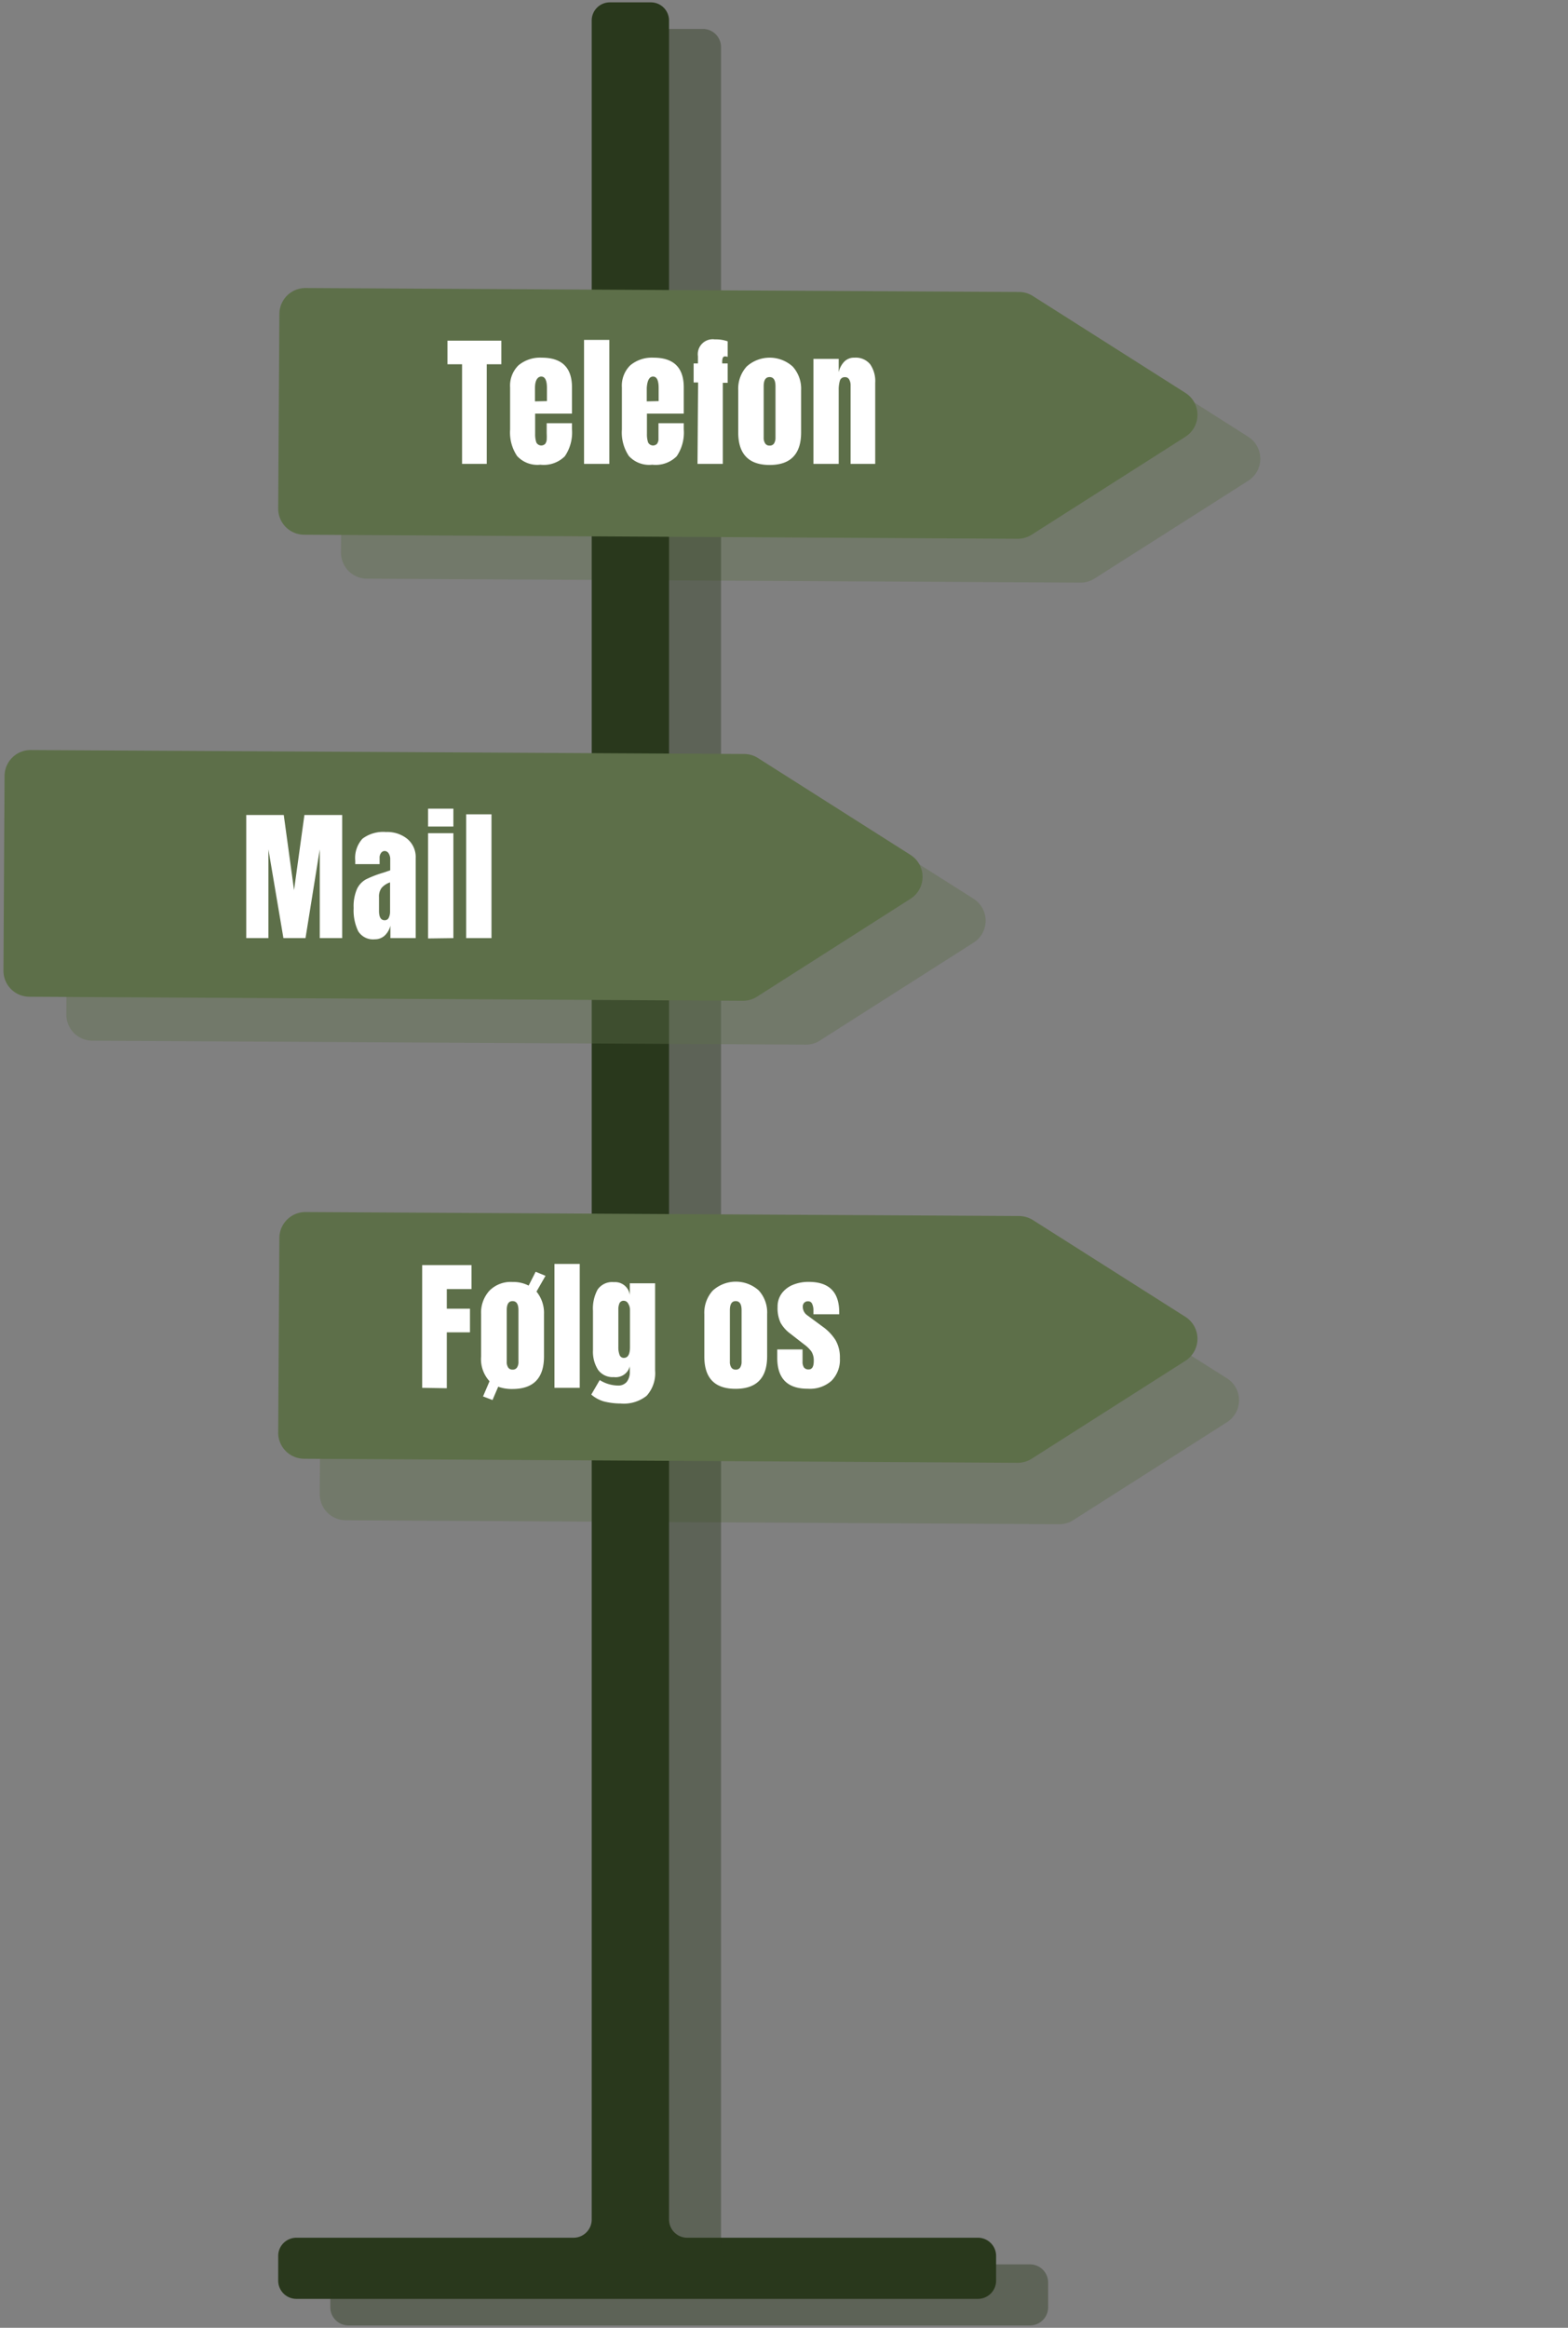 <svg id="Layer_1" data-name="Layer 1" xmlns="http://www.w3.org/2000/svg" width="186" height="276" viewBox="0 0 186 276"><rect x="0" y="0" width="186" height="276" fill="#808080" stroke="none"/><defs><style>.cls-1,.cls-4{fill:#5d6f49;}.cls-1,.cls-3{opacity:0.41;}.cls-2{fill:#29381c;}.cls-5{fill:#fff;}</style></defs><path id="Path_24" data-name="Path 24" class="cls-1" d="M40.58,42.42,40.45,65.5a3.09,3.09,0,0,0,3.08,3.11l84.63.47a3,3,0,0,0,1.67-.48L148.07,57a3.09,3.09,0,0,0,0-5.21L130,40.31a3.08,3.08,0,0,0-1.64-.48l-84.65-.48A3.09,3.09,0,0,0,40.58,42.42Z"/><path id="Path_24-2" data-name="Path 24" class="cls-1" d="M38.06,154.06l-.13,23.08A3.09,3.09,0,0,0,41,180.25l84.63.47a3,3,0,0,0,1.68-.48l18.23-11.61a3.08,3.08,0,0,0,0-5.21L127.46,152a3.08,3.08,0,0,0-1.64-.48L41.17,151A3.09,3.09,0,0,0,38.06,154.06Z"/><g id="Group_21" data-name="Group 21"><g id="Group_7" data-name="Group 7"><path id="Path_21" data-name="Path 21" class="cls-2" d="M33,267.48v2.93a2.16,2.16,0,0,0,2.16,2.16H116a2.16,2.16,0,0,0,2.16-2.16v-2.93a2.16,2.16,0,0,0-2.16-2.16H81.52a2.16,2.16,0,0,1-2.16-2.15V2.43A2.15,2.15,0,0,0,77.21.28H72.34a2.15,2.15,0,0,0-2.15,2.15V263.17A2.16,2.16,0,0,1,68,265.32H35.17A2.16,2.16,0,0,0,33,267.48Z"/></g><g id="Group_7-2" data-name="Group 7" class="cls-3"><path id="Path_21-2" data-name="Path 21" class="cls-2" d="M39.18,270.63v2.94a2.16,2.16,0,0,0,2.16,2.15h80.84a2.15,2.15,0,0,0,2.15-2.15v-2.94a2.15,2.15,0,0,0-2.15-2.15H87.69a2.16,2.16,0,0,1-2.16-2.16V5.59a2.16,2.16,0,0,0-2.15-2.16H78.51a2.16,2.16,0,0,0-2.15,2.16V266.32a2.16,2.16,0,0,1-2.16,2.16H41.34A2.16,2.16,0,0,0,39.18,270.63Z"/></g></g><path id="Path_24-3" data-name="Path 24" class="cls-4" d="M33.14,146.78,33,169.86a3.09,3.09,0,0,0,3.07,3.1l84.63.48a3.1,3.1,0,0,0,1.68-.48l18.23-11.61a3.09,3.09,0,0,0,0-5.22l-18.08-11.47a3.17,3.17,0,0,0-1.64-.48l-84.65-.47A3.09,3.09,0,0,0,33.14,146.78Z"/><path id="Path_24-4" data-name="Path 24" class="cls-4" d="M33.14,37.22,33,60.3a3.09,3.09,0,0,0,3.07,3.1l84.63.48a3.1,3.1,0,0,0,1.68-.48l18.23-11.61a3.08,3.08,0,0,0,0-5.21L122.54,35.11a3.09,3.09,0,0,0-1.64-.49l-84.65-.47A3.09,3.09,0,0,0,33.14,37.22Z"/><path id="Path_24-5" data-name="Path 24" class="cls-1" d="M8,97.2l-.13,23.08a3.09,3.09,0,0,0,3.07,3.11l84.63.47a3,3,0,0,0,1.68-.48l18.23-11.61a3.08,3.08,0,0,0,0-5.21L97.38,95.09a3.08,3.08,0,0,0-1.64-.48l-84.65-.48A3.09,3.09,0,0,0,8,97.2Z"/><path id="Path_24-6" data-name="Path 24" class="cls-4" d="M.54,92,.41,115.08a3.08,3.08,0,0,0,3.07,3.1l84.63.48a3.12,3.12,0,0,0,1.68-.48L108,106.57a3.08,3.08,0,0,0,0-5.21L89.93,89.89a3.05,3.05,0,0,0-1.63-.49L3.65,88.93A3.09,3.09,0,0,0,.54,92Z"/><path class="cls-5" d="M54.81,55V43.19H53.08v-2.8h6.39v2.8H57.74V55Z"/><path class="cls-5" d="M61.34,54.07a5,5,0,0,1-.83-3.14v-5a3.37,3.37,0,0,1,1-2.62,4,4,0,0,1,2.76-.9c2.39,0,3.58,1.18,3.58,3.52v.9c0,.91,0,1.65,0,2.21H63.48v2.42a3,3,0,0,0,.14,1,.66.66,0,0,0,1.06.16,1,1,0,0,0,.17-.47,7.24,7.24,0,0,0,0-.77V50.18h3v.72A5,5,0,0,1,67,54.1a3.55,3.55,0,0,1-2.9,1A3.27,3.27,0,0,1,61.34,54.07Zm3.54-6.51V46c0-.9-.23-1.35-.67-1.35s-.75.45-.75,1.35v1.59Z"/><path class="cls-5" d="M69.28,55V40.3h3V55Z"/><path class="cls-5" d="M74.6,54.07a5,5,0,0,1-.83-3.14v-5a3.37,3.37,0,0,1,1-2.62,4,4,0,0,1,2.76-.9c2.39,0,3.58,1.18,3.58,3.52v.9c0,.91,0,1.65,0,2.21H76.74v2.42a3,3,0,0,0,.14,1,.66.66,0,0,0,1.06.16,1,1,0,0,0,.17-.47c0-.17,0-.43,0-.77V50.18h3v.72a5,5,0,0,1-.84,3.2,3.55,3.55,0,0,1-2.9,1A3.27,3.27,0,0,1,74.6,54.07Zm3.53-6.51V46q0-1.35-.66-1.35T76.72,46v1.59Z"/><path class="cls-5" d="M82.81,45.35h-.53l0-2.26h.51v-.85a1.77,1.77,0,0,1,2-2,4.32,4.32,0,0,1,1.53.23v1.84a1.28,1.28,0,0,0-.28-.05.28.28,0,0,0-.3.17,1.32,1.32,0,0,0-.07.51v.15h.65v2.3h-.58V55h-3Z"/><path class="cls-5" d="M87.57,51.27v-5a3.92,3.92,0,0,1,1-2.81,4.07,4.07,0,0,1,5.46,0,3.92,3.92,0,0,1,1,2.81v5c0,2.57-1.25,3.86-3.73,3.86S87.57,53.84,87.57,51.27Zm4.25,1.31a1.27,1.27,0,0,0,.17-.7V45.8c0-.73-.23-1.09-.7-1.09s-.7.36-.7,1.09v6.08a1.19,1.19,0,0,0,.18.7.57.57,0,0,0,.52.25A.58.58,0,0,0,91.82,52.58Z"/><path class="cls-5" d="M96.49,42.55h3v1.58a2.59,2.59,0,0,1,.65-1.24,1.6,1.6,0,0,1,1.22-.48,2.2,2.2,0,0,1,1.86.78,3.51,3.51,0,0,1,.6,2.2V55h-2.92v-9.3a1.35,1.35,0,0,0-.16-.69.53.53,0,0,0-.5-.29.59.59,0,0,0-.61.41,3.73,3.73,0,0,0-.14,1.12V55h-3Z"/><path class="cls-5" d="M29.21,111.23V96.63h4.45l1.22,8.91,1.23-8.91h4.48v14.6H37.93V100.71l-1.69,10.52H33.62l-1.78-10.52v10.52Z"/><path class="cls-5" d="M42.49,110.41a5.68,5.68,0,0,1-.54-2.74,5.16,5.16,0,0,1,.39-2.25,2.53,2.53,0,0,1,1.06-1.15,12.69,12.69,0,0,1,2.07-.8l.82-.28v-1.27a1.27,1.27,0,0,0-.2-.76.57.57,0,0,0-.46-.26.52.52,0,0,0-.42.22.92.92,0,0,0-.18.59v.75H42.14v-.41A3.4,3.4,0,0,1,43,99.44a4.09,4.09,0,0,1,2.8-.79,3.77,3.77,0,0,1,2.51.81,2.8,2.8,0,0,1,1,2.29v9.48h-3v-1.47a2.43,2.43,0,0,1-.7,1.19,1.72,1.72,0,0,1-1.15.42A2.07,2.07,0,0,1,42.49,110.41Zm3.64-1.63a1.6,1.6,0,0,0,.14-.69v-3.47a2.3,2.3,0,0,0-1,.65,1.68,1.68,0,0,0-.31,1.09V108q0,1.11.66,1.11A.51.51,0,0,0,46.13,108.78Z"/><path class="cls-5" d="M50.78,98V95.88h3V98Zm0,13.27V98.79h3v12.44Z"/><path class="cls-5" d="M55.3,111.23V96.55h3v14.68Z"/><path class="cls-5" d="M50.08,164.55V150h5.85v2.84H53v2.33h2.75v2.8H53v6.63Z"/><path class="cls-5" d="M63.64,153.14a4,4,0,0,1,.89,2.69v5q0,3.85-3.73,3.86a4.77,4.77,0,0,1-1.7-.27L58.42,166l-1.12-.43.77-1.8a3.87,3.87,0,0,1-1-2.94v-5a3.86,3.86,0,0,1,1-2.81A3.56,3.56,0,0,1,60.8,152a4,4,0,0,1,1.91.43l.83-1.64,1.17.48Zm-2.14,2.22c0-.73-.23-1.09-.7-1.09s-.69.36-.69,1.09v6.08a1.19,1.19,0,0,0,.17.7.58.58,0,0,0,.52.25.58.58,0,0,0,.53-.25,1.19,1.19,0,0,0,.17-.7Z"/><path class="cls-5" d="M65.77,164.55V149.86h3v14.69Z"/><path class="cls-5" d="M71.62,166.16a4,4,0,0,1-1.48-.81l1-1.72a4.19,4.19,0,0,0,2.16.65,1.29,1.29,0,0,0,1.05-.44,1.88,1.88,0,0,0,.36-1.21V162a1.73,1.73,0,0,1-1.89,1.28,2.13,2.13,0,0,1-1.88-.87,4,4,0,0,1-.6-2.31v-4.68a4.71,4.71,0,0,1,.55-2.52,2.09,2.09,0,0,1,1.93-.88,1.76,1.76,0,0,1,1.89,1.53v-1.39h3v10.33a4,4,0,0,1-1,3,4.34,4.34,0,0,1-3.09.92A8.19,8.19,0,0,1,71.62,166.16Zm3.11-6.44v-4.43a1.37,1.37,0,0,0-.21-.72.59.59,0,0,0-.51-.34.53.53,0,0,0-.52.28,1.84,1.84,0,0,0-.14.78v4.43a2.52,2.52,0,0,0,.14.91A.52.52,0,0,0,74,161C74.5,161,74.73,160.56,74.73,159.72Z"/><path class="cls-5" d="M83.55,160.83v-5a3.9,3.9,0,0,1,1-2.81A4.07,4.07,0,0,1,90,153a3.86,3.86,0,0,1,1,2.81v5q0,3.85-3.73,3.86T83.55,160.83Zm4.25,1.31a1.27,1.27,0,0,0,.17-.7v-6.08c0-.73-.23-1.09-.7-1.09s-.69.36-.69,1.09v6.08a1.19,1.19,0,0,0,.17.7.58.58,0,0,0,.52.25A.58.58,0,0,0,87.8,162.14Z"/><path class="cls-5" d="M92.2,161l0-1h3v1.46a1.18,1.18,0,0,0,.17.68.67.67,0,0,0,.56.23c.4,0,.6-.33.6-1a2,2,0,0,0-.28-1.13,4.09,4.09,0,0,0-.89-.86l-1.58-1.23a4.14,4.14,0,0,1-1.18-1.3,4.07,4.07,0,0,1-.36-1.89,2.62,2.62,0,0,1,.51-1.63,3.15,3.15,0,0,1,1.33-1,4.8,4.8,0,0,1,1.85-.34c2.42,0,3.62,1.2,3.62,3.61v.23H96.49v-.47a1.75,1.75,0,0,0-.15-.76.49.49,0,0,0-.48-.31.61.61,0,0,0-.47.18.66.66,0,0,0-.16.48,1.22,1.22,0,0,0,.53,1l1.83,1.35a5.68,5.68,0,0,1,1.52,1.59,4.07,4.07,0,0,1,.52,2.16,3.52,3.52,0,0,1-1,2.67,3.83,3.83,0,0,1-2.76.94Q92.2,164.69,92.2,161Z"/></svg>